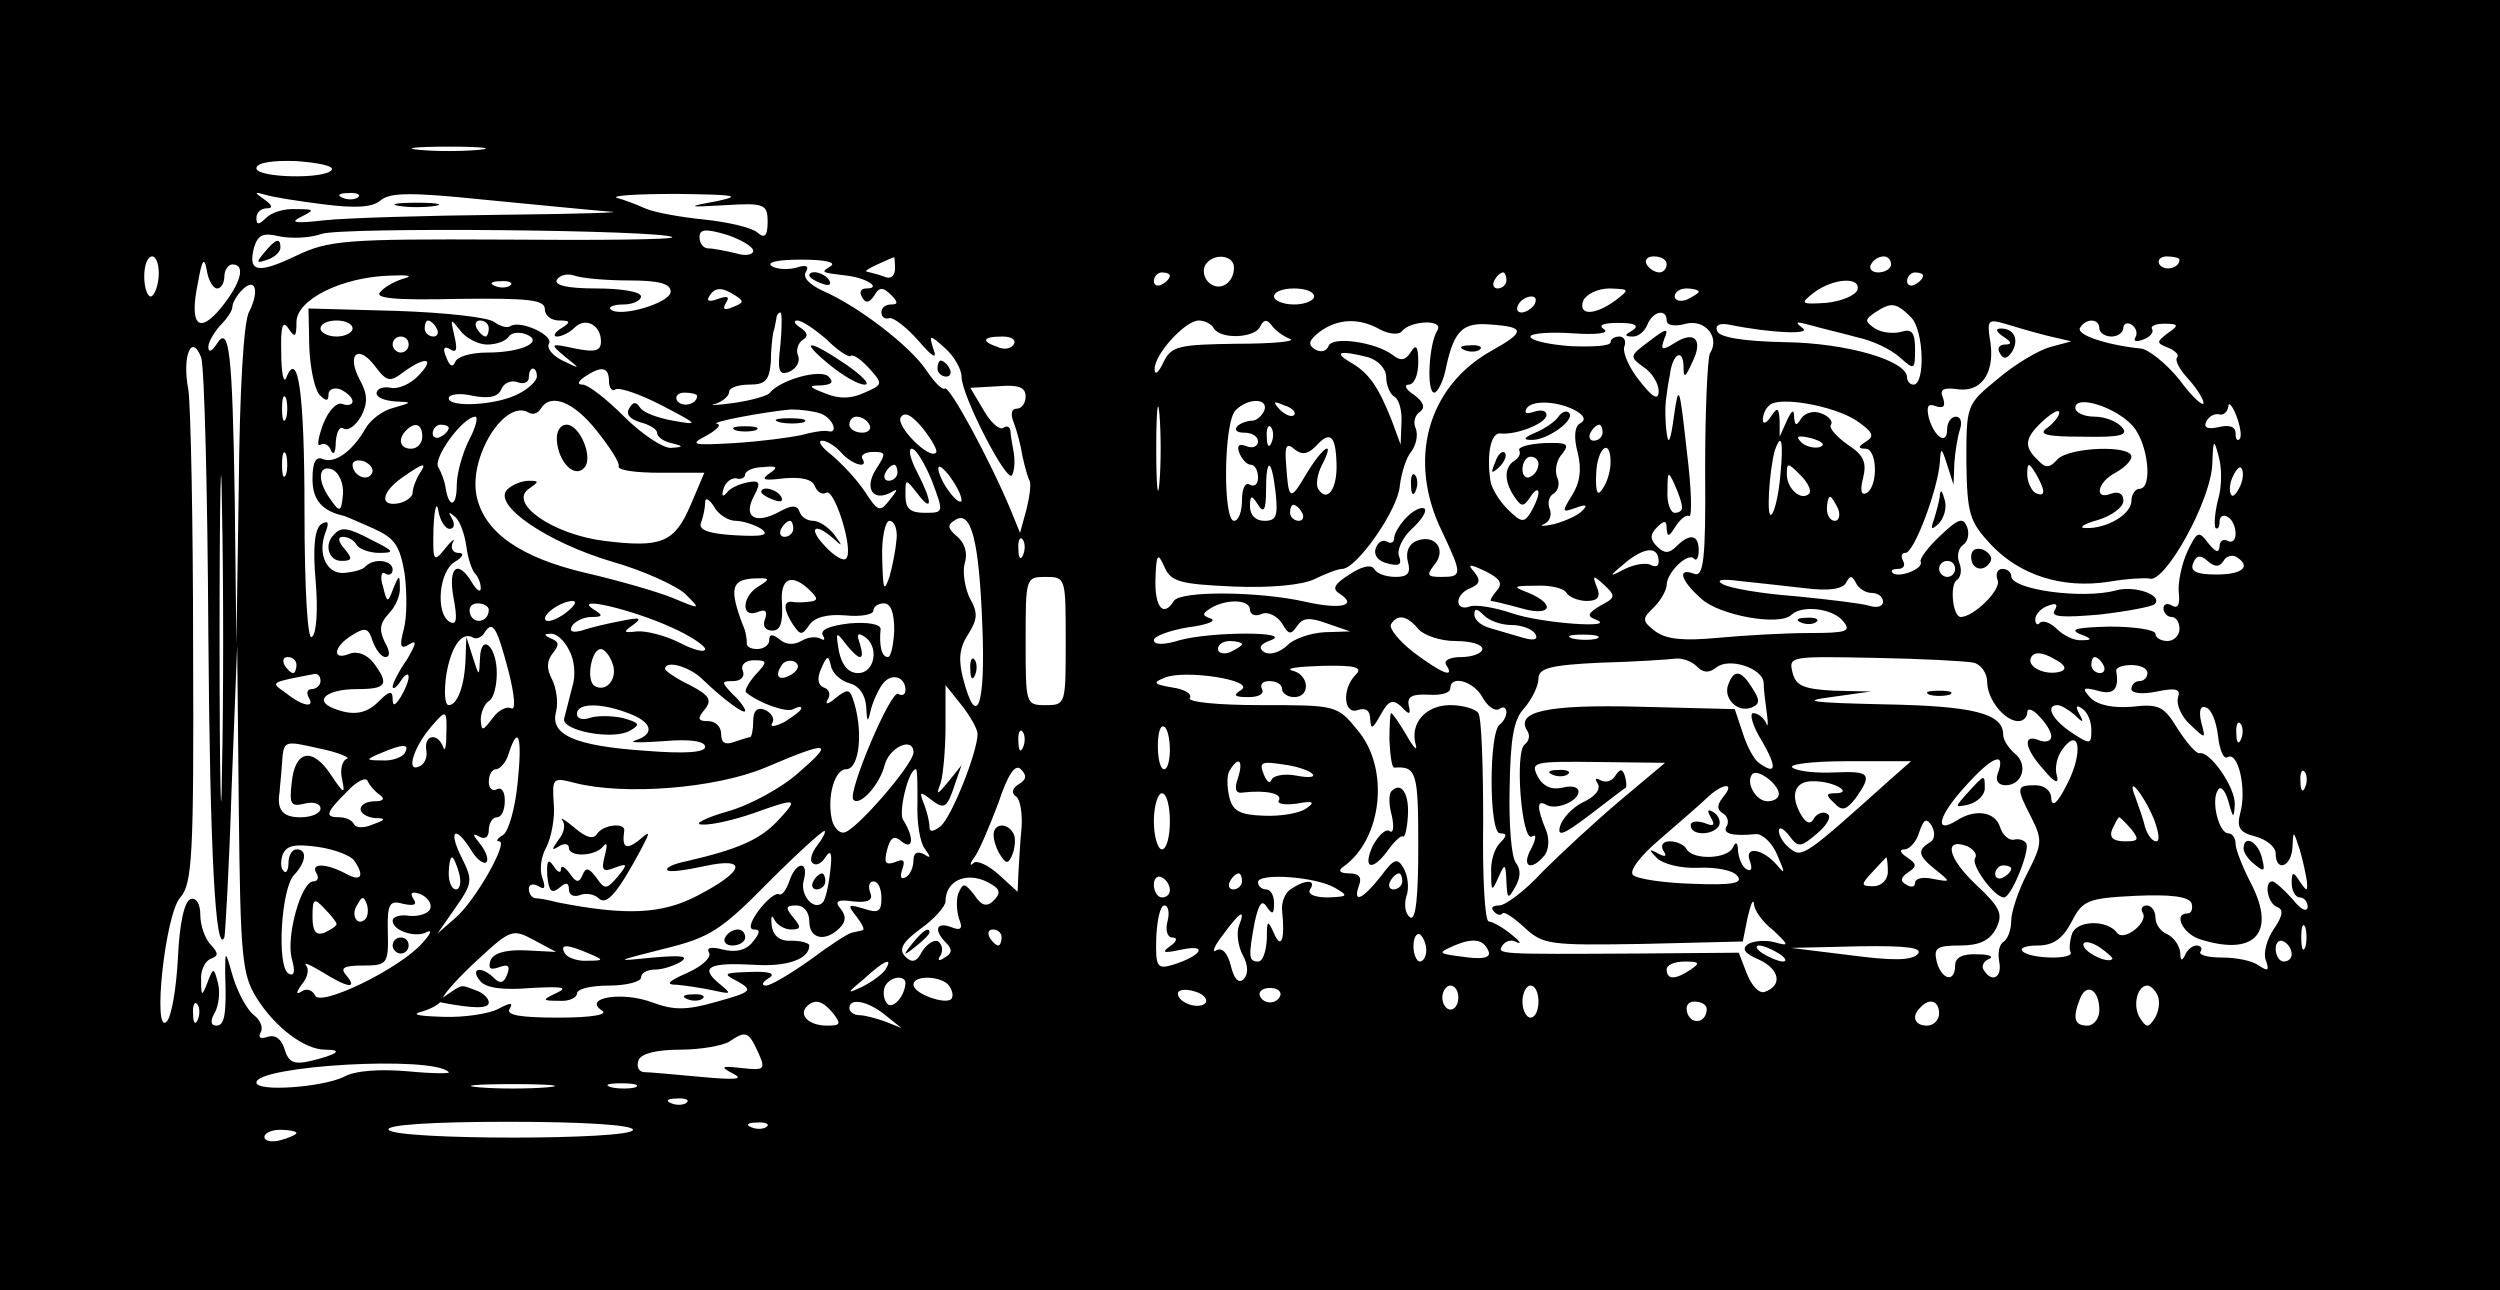 <?xml version="1.0" standalone="no"?>
<!DOCTYPE svg PUBLIC "-//W3C//DTD SVG 20010904//EN"
 "http://www.w3.org/TR/2001/REC-SVG-20010904/DTD/svg10.dtd">
<svg version="1.0" xmlns="http://www.w3.org/2000/svg"
 width="312pt" height="161pt" viewBox="0 0 312 161"
 preserveAspectRatio="xMidYMid meet">

<g transform="translate(0,161) scale(0.1,-0.1)"
fill="#000000" stroke="none">
<path d="M0 805 l0 -805 1560 0 1560 0 0 805 0 805 -1560 0 -1560 0 0 -805z
m598 618 c-21 -2 -55 -2 -75 0 -21 2 -4 4 37 4 41 0 58 -2 38 -4z m-184 -25
c-8 -12 -94 -10 -94 2 0 7 20 10 49 9 28 -2 48 -6 45 -11z m-10 -43 c39 -5 61
-4 71 5 12 10 39 10 127 1 62 -6 133 -13 158 -15 25 -1 -34 -3 -131 -4 -97 -1
-198 -4 -225 -7 -35 -4 -43 -3 -29 4 18 9 18 10 -5 10 -15 1 -31 -4 -38 -11
-9 -9 -12 -9 -12 0 0 7 6 12 13 12 8 0 7 4 -3 11 -13 9 -13 10 1 6 9 -3 41 -8
73 -12z m43 9 c-3 -3 -12 -4 -19 -1 -8 3 -5 6 6 6 11 1 17 -2 13 -5z m448 -5
c-39 -7 -38 -8 11 -5 48 3 52 1 52 -21 0 -18 -4 -21 -13 -13 -7 6 -37 13 -66
16 -30 3 -63 9 -74 14 -11 5 -27 11 -35 13 -8 3 26 5 75 5 72 -1 82 -2 50 -9z
m-56 -45 c3 -3 -92 -4 -211 -3 -198 1 -218 -1 -258 -20 -48 -23 -61 -21 -53
10 5 16 11 19 32 14 15 -3 38 -2 52 3 24 9 429 5 438 -4z m101 -17 c0 -5 -10
-7 -22 -3 -13 3 -28 6 -34 6 -6 0 -11 6 -11 14 0 10 7 11 34 3 18 -6 33 -15
33 -20z m-742 -32 c-1 -14 -6 -25 -10 -25 -4 0 -8 11 -8 25 0 14 4 25 10 25 5
0 9 -11 8 -25z m73 -15 c5 0 9 7 9 15 0 8 5 15 10 15 17 0 11 -23 -14 -54 -28
-34 -40 -22 -29 31 5 29 8 33 11 16 2 -13 8 -23 13 -23z m766 28 c-13 -8 -13
-8 20 -12 25 -3 44 -16 24 -16 -7 0 -9 -5 -5 -11 4 -8 9 -7 15 2 6 11 11 11
21 1 9 -9 9 -12 0 -12 -7 0 -12 -4 -12 -10 0 -5 4 -9 10 -7 5 1 21 -11 36 -28
18 -21 24 -24 19 -11 -6 19 -5 19 15 1 11 -10 20 -26 20 -35 0 -24 57 -134 63
-123 3 5 4 18 2 29 -2 10 -4 23 -4 27 -1 5 -5 6 -9 3 -5 -3 -16 7 -25 23 l-16
27 35 2 c25 2 34 -1 34 -13 0 -8 -5 -15 -11 -15 -7 0 -8 -7 -4 -17 4 -10 9
-29 11 -42 3 -14 7 -28 9 -31 2 -4 0 -20 -4 -36 l-8 -29 -11 27 c-26 63 -78
159 -83 153 -3 -2 -13 8 -23 23 -20 30 -85 80 -129 99 -17 8 -26 17 -21 24 4
7 0 9 -12 5 -11 -3 -25 -2 -31 2 -7 5 9 8 37 8 28 0 44 -3 37 -8z m80 -3 c0
-10 -6 -14 -14 -10 -8 3 -18 5 -21 6 -4 0 2 4 13 9 11 5 20 9 21 9 0 1 1 -6 1
-14z m423 1 c0 -20 -19 -31 -32 -18 -6 6 -7 15 -4 21 10 16 36 13 36 -3z m540
4 c0 -5 -4 -10 -9 -10 -6 0 -13 5 -16 10 -3 6 1 10 9 10 9 0 16 -4 16 -10z
m280 0 c0 -5 -7 -10 -16 -10 -8 0 -12 5 -9 10 3 6 10 10 16 10 5 0 9 -4 9 -10z
m360 6 c0 -11 -19 -15 -25 -6 -3 5 1 10 9 10 9 0 16 -2 16 -4z m-2214 -23
c-11 -3 -25 -10 -31 -17 -9 -8 15 -11 97 -9 88 1 108 -1 108 -13 0 -8 8 -14
18 -14 14 0 15 -2 2 -10 -8 -5 -10 -10 -5 -10 6 0 16 5 22 11 14 14 33 3 33
-17 0 -12 -7 -14 -32 -9 -32 7 -32 6 -13 -10 20 -16 20 -16 -3 -5 -12 6 -20
15 -17 21 7 10 -35 30 -48 22 -4 -3 -13 0 -20 5 -7 6 -62 12 -122 14 l-110 3
1 -48 c1 -27 7 -54 13 -60 8 -8 11 -8 11 1 0 6 7 9 15 6 8 -4 15 -10 15 -15 0
-4 -6 -6 -13 -3 -7 2 -17 -8 -24 -26 -6 -17 -8 -28 -3 -25 5 3 11 -1 13 -7 3
-7 6 -3 6 10 1 13 5 21 10 17 6 -3 15 4 22 16 8 16 8 27 -2 45 -17 32 -2 45
19 17 15 -20 19 -20 36 -7 28 20 39 17 19 -4 -10 -11 -26 -18 -35 -16 -10 2
-18 -1 -18 -7 0 -5 10 -9 23 -10 22 -1 22 -1 -2 -8 -13 -3 -29 -15 -35 -26
-16 -28 -38 -44 -53 -38 -9 4 -13 -4 -13 -25 0 -26 12 -40 40 -46 3 -1 19 -8
37 -16 26 -12 32 -21 38 -56 3 -23 3 -54 -1 -69 -6 -22 -4 -26 7 -19 10 6 8 0
-3 -19 -10 -14 -18 -30 -18 -34 0 -4 5 -1 10 7 5 8 10 11 10 5 0 -5 -5 -17
-10 -25 -7 -11 -10 -12 -10 -2 0 10 -4 10 -16 -2 -16 -17 -33 -20 -58 -10 -25
10 -8 24 30 24 37 0 40 6 20 33 -8 10 -20 15 -30 11 -22 -9 -20 9 3 23 17 11
21 9 26 -7 4 -11 11 -20 16 -20 6 0 6 7 -1 19 -7 15 -6 23 5 35 8 8 15 23 14
33 0 16 -1 16 -8 -1 -7 -19 -8 -19 -13 2 -4 12 -2 20 3 16 5 -3 9 0 9 5 0 12
-23 15 -34 4 -3 -4 -15 -7 -26 -8 -22 -2 -34 23 -24 50 5 13 4 16 -5 11 -8 -6
-11 -27 -7 -72 3 -35 1 -66 -5 -69 -5 -4 -9 58 -9 159 0 146 -8 202 -23 164
-3 -7 -6 7 -6 32 -1 33 2 41 9 30 8 -12 10 -11 10 8 0 28 56 56 116 58 21 1
30 0 20 -3z m278 -3 c39 0 53 -4 53 -14 0 -14 -64 -33 -75 -22 -3 3 4 6 16 6
12 0 22 5 22 10 0 6 -25 10 -56 10 -36 0 -53 4 -49 11 4 6 14 8 22 5 8 -3 38
-6 67 -6z m676 6 c0 -3 -4 -8 -10 -11 -5 -3 -10 -1 -10 4 0 6 5 11 10 11 6 0
10 -2 10 -4z m420 -6 c0 -5 -5 -10 -11 -10 -5 0 -7 5 -4 10 3 6 8 10 11 10 2
0 4 -4 4 -10z m520 6 c0 -3 -4 -8 -10 -11 -5 -3 -10 -1 -10 4 0 6 5 11 10 11
6 0 10 -2 10 -4z m-2089 -45 c-7 -11 -12 -101 -13 -218 l-3 -198 -2 180 c-3
189 -7 221 -23 195 -6 -9 -10 -10 -10 -3 0 6 7 18 15 27 8 8 15 18 15 23 0 5
6 15 12 21 17 17 22 -1 9 -27z m326 33 c-3 -3 -12 -4 -19 -1 -8 3 -5 6 6 6 11
1 17 -2 13 -5z m1681 -6 c-3 -7 -20 -14 -39 -16 -32 -2 -33 -1 -15 13 24 18
59 20 54 3z m-1400 -7 c11 -7 10 -9 -3 -14 -11 -5 -14 -3 -9 5 5 8 2 9 -10 5
-10 -4 -15 -3 -11 3 7 12 16 12 33 1z m722 -1 c0 -5 -11 -10 -25 -10 -14 0
-25 5 -25 10 0 6 11 10 25 10 14 0 25 -4 25 -10z m376 -5 c-26 -19 -47 -19
-40 0 4 8 18 15 33 15 25 -1 25 -1 7 -15z m104 11 c0 -2 -7 -6 -15 -10 -8 -3
-15 -1 -15 4 0 6 7 10 15 10 8 0 15 -2 15 -4z m-205 -16 c-3 -5 -11 -10 -16
-10 -6 0 -7 5 -4 10 3 6 11 10 16 10 6 0 7 -4 4 -10z m470 -16 c16 -16 18 -84
3 -84 -4 0 -8 4 -8 9 0 21 -75 43 -153 44 -51 1 -82 6 -84 14 -3 7 3 10 14 8
54 -11 106 -13 92 -4 -10 8 -7 8 11 3 14 -4 40 -10 58 -15 19 -4 42 -15 53
-25 18 -16 19 -16 19 10 0 21 -4 26 -17 22 -10 -3 -25 -1 -33 4 -13 9 -13 11
0 20 20 13 26 13 45 -6z m-1411 -34 c-4 -33 -2 -39 11 -34 9 4 14 13 11 20 -3
7 0 16 6 20 7 4 6 9 -3 15 -8 5 -9 9 -4 9 6 0 22 -11 37 -24 14 -14 28 -23 30
-20 3 2 13 -5 23 -16 17 -19 17 -20 -6 -30 -17 -8 -32 -8 -49 -1 -21 8 -22 10
-5 10 13 1 16 4 9 11 -10 10 -61 -4 -74 -21 -3 -3 -23 -9 -45 -12 -22 -3 -32
-3 -22 -1 9 3 17 10 17 15 0 5 11 9 25 9 20 0 25 5 27 28 0 15 2 32 3 37 2 6
3 13 4 18 0 4 3 7 5 7 2 0 2 -18 0 -40z m1106 30 c0 -6 10 -8 24 -4 24 6 43
-17 30 -37 -3 -6 -6 -71 -6 -145 1 -113 -2 -135 -14 -130 -21 8 -17 -8 9 -31
22 -21 99 -35 113 -20 13 12 51 8 64 -8 11 -13 5 -15 -42 -15 -30 0 -82 -3
-114 -6 -43 -4 -64 -2 -78 8 -17 13 -17 16 -2 30 9 9 16 22 16 28 0 15 26 41
34 33 3 -4 6 1 6 10 0 20 -11 22 -28 5 -9 -9 -15 -9 -24 0 -9 9 -9 15 0 24 9
9 12 9 12 -2 1 -11 3 -10 11 3 6 9 13 15 17 13 4 -2 3 35 -3 82 -9 82 -10 84
-16 42 -4 -30 -7 -37 -9 -20 -2 14 -2 32 -1 40 1 8 3 23 5 32 3 26 16 34 17
12 0 -17 2 -16 11 4 14 28 3 40 -22 24 -16 -10 -18 -9 -13 5 6 14 3 14 -19 -3
-24 -18 -25 -19 -7 -32 11 -7 19 -21 19 -30 0 -12 -7 -9 -24 13 -13 16 -21 35
-19 42 3 7 0 13 -6 13 -6 0 -11 -3 -11 -7 0 -5 -22 -6 -50 -5 -27 2 -50 7 -50
12 0 4 24 6 53 4 29 -2 46 0 39 5 -8 5 -2 8 18 8 20 0 26 -3 18 -9 -11 -6 -11
-8 0 -8 7 0 15 7 18 15 7 17 24 20 24 5z m-1640 -10 c0 -5 -9 -10 -20 -10 -11
0 -20 5 -20 10 0 6 9 10 20 10 11 0 20 -4 20 -10z m105 0 c3 -5 1 -10 -4 -10
-6 0 -11 5 -11 10 0 6 2 10 4 10 3 0 8 -4 11 -10z m63 -20 c11 0 23 4 27 10 3
5 13 6 21 3 24 -9 -4 -23 -48 -23 -20 0 -38 -5 -40 -12 -3 -7 -7 -5 -11 6 -5
11 -3 15 5 10 8 -5 9 0 5 17 -5 22 -5 22 7 7 7 -10 23 -18 34 -18z m2 20 c0
-5 -2 -10 -4 -10 -3 0 -8 5 -11 10 -3 6 -1 10 4 10 6 0 11 -4 11 -10z m905 0
c9 -14 52 -12 58 3 4 8 8 9 14 1 4 -6 15 -14 23 -17 8 -3 -21 -6 -66 -6 -74
-1 -82 -3 -92 -23 -6 -13 -11 -17 -11 -9 -1 18 38 61 55 61 7 0 16 -4 19 -10z
m207 -1 c11 -6 23 -7 27 -3 10 14 53 16 45 2 -11 -17 -14 -78 -4 -78 4 0 12
15 15 33 10 45 21 55 55 52 44 -3 44 -9 1 -33 -80 -45 -105 -137 -61 -226 25
-53 25 -56 -1 -56 -18 0 -19 2 -9 15 16 19 1 39 -22 30 -10 -4 -14 -14 -11
-26 4 -14 0 -19 -15 -19 -12 0 -24 4 -27 10 -4 6 -16 3 -31 -7 -19 -12 -22
-18 -12 -24 23 -15 1 -20 -43 -10 -57 13 -156 14 -164 1 -13 -21 -24 -8 -23
27 1 32 3 34 11 16 8 -19 19 -22 86 -25 47 -2 86 2 101 9 14 7 30 13 35 13 18
0 70 74 72 104 2 16 8 35 14 42 6 8 9 20 6 29 -4 8 -1 17 5 21 7 5 5 12 -7 21
-11 7 -13 13 -7 13 7 0 12 12 12 28 0 20 -3 23 -9 13 -7 -11 -13 -12 -23 -4
-21 16 -76 24 -80 11 -3 -7 -10 -8 -17 -4 -9 6 -8 11 6 22 22 16 48 18 75 3z
m833 -8 l30 -7 -26 -7 c-15 -4 -45 -22 -66 -40 -39 -32 -39 -32 -39 -104 1
-65 4 -74 31 -103 36 -38 89 -55 147 -46 23 4 46 5 50 4 19 -8 78 98 79 144 1
30 2 31 8 8 4 -14 4 -38 -1 -54 -4 -16 -5 -32 -3 -35 3 -2 5 1 5 8 0 7 5 9 10
6 6 -3 10 -13 10 -21 0 -8 -4 -12 -10 -9 -5 3 -10 0 -10 -7 -1 -9 -5 -7 -14 4
-12 16 -14 15 -26 -10 -7 -15 -12 -38 -11 -51 2 -15 -1 -21 -8 -17 -6 4 -11 2
-11 -3 0 -6 5 -11 10 -11 6 0 10 -7 10 -15 0 -8 -7 -15 -15 -15 -8 0 -15 4
-15 9 0 5 -26 9 -57 9 -39 -1 -51 -3 -38 -9 16 -6 17 -8 3 -8 -9 -1 -23 6 -31
14 -8 8 -17 11 -21 8 -3 -4 -6 -2 -6 4 0 6 7 14 16 17 10 4 13 2 8 -6 -5 -8
10 -9 56 -5 35 4 66 10 69 13 11 11 -25 24 -49 17 -41 -11 -130 1 -130 18 0 5
-5 9 -11 9 -6 0 -9 -6 -6 -14 5 -12 -30 -46 -46 -46 -10 0 -14 40 -5 46 5 3 7
13 3 22 -3 8 -1 18 5 22 6 4 8 14 5 22 -5 13 -11 11 -34 -11 -15 -14 -26 -29
-24 -32 4 -9 -28 -21 -35 -14 -3 3 0 5 7 5 7 0 9 5 6 10 -3 6 -2 10 3 10 11 0
41 81 43 114 1 18 2 18 9 -4 l8 -25 1 27 c1 14 4 33 7 42 3 9 1 16 -5 16 -6 0
-11 -7 -11 -16 0 -20 -16 -10 -23 15 -3 14 -1 18 9 14 10 -3 12 0 9 10 -5 11
0 14 20 11 30 -3 46 24 38 65 -3 21 -1 23 19 17 13 -4 37 -11 53 -15z m65 9
c0 -5 7 -10 15 -10 8 0 15 5 15 11 0 5 5 7 10 4 6 -4 8 -11 5 -16 -3 -5 1 -6
9 -3 9 3 14 9 12 13 -3 4 4 7 15 7 18 0 19 -2 4 -12 -14 -11 -14 -12 1 -18 9
-4 14 -9 11 -12 -3 -4 3 -15 14 -27 10 -11 19 -25 19 -30 0 -5 -14 7 -30 29
-17 21 -39 38 -48 39 -41 4 -82 17 -76 26 7 12 24 12 24 -1z m-2110 -20 c0 -5
-4 -10 -10 -10 -5 0 -10 5 -10 10 0 6 5 10 10 10 6 0 10 -4 10 -10z m755 0
c-3 -5 -12 -7 -20 -3 -21 7 -19 13 6 13 11 0 18 -4 14 -10z m-1005 -360 c2
-274 9 -403 20 -380 1 3 6 86 9 185 l7 180 2 -204 c2 -185 4 -207 22 -236 23
-37 60 -65 86 -65 23 0 15 -6 -18 -14 -21 -5 -28 -2 -33 15 -4 13 -12 18 -21
15 -9 -3 -12 -1 -9 5 4 6 0 16 -8 22 -9 7 -20 28 -26 47 -10 35 -10 35 -10 5
2 -52 -1 -65 -11 -65 -7 0 -8 6 -2 16 5 9 7 26 4 37 -5 20 -6 20 -13 1 -7 -18
-8 -18 -8 3 -1 12 5 23 11 26 11 4 11 7 1 18 -7 7 -13 24 -13 37 0 14 -5 22
-12 20 -8 -3 -14 -30 -16 -74 -2 -38 -8 -73 -14 -79 -18 -18 -2 134 17 155 15
17 17 52 16 309 0 160 -3 306 -6 325 -8 41 4 71 16 40 4 -10 8 -165 9 -344z
m1448 344 c12 -4 22 -14 22 -25 0 -10 5 -21 10 -24 6 -3 10 -18 9 -33 l-1 -27
-11 30 c-17 43 -29 60 -52 73 -22 13 -12 15 23 6z m-1038 -24 c0 -5 -10 -15
-22 -21 -27 -15 -88 -18 -88 -6 0 5 14 7 30 3 22 -4 32 -1 36 9 3 7 12 11 20
8 8 -3 14 0 14 6 0 6 2 11 5 11 3 0 5 -4 5 -10z m90 -6 c0 -8 4 -13 8 -10 5 3
31 -6 58 -20 46 -24 47 -25 14 -19 -18 3 -37 10 -41 16 -5 8 -9 8 -14 -1 -4
-7 1 -13 14 -17 12 -3 21 -9 21 -13 0 -5 8 -11 18 -13 16 -4 15 -5 -1 -6 -10
0 -36 17 -58 39 -22 22 -45 40 -52 40 -7 0 -6 4 3 10 21 14 30 12 30 -6z
m-483 -487 c-1 -89 -3 -13 -3 168 0 182 2 254 3 162 2 -93 2 -241 0 -330z
m1170 361 c-2 -24 -4 -5 -4 42 0 47 2 66 4 43 2 -24 2 -62 0 -85z m-1090 80
c-3 -7 -5 -2 -5 12 0 14 2 19 5 13 2 -7 2 -19 0 -25z m513 28 c0 -11 -19 -15
-25 -6 -3 5 1 10 9 10 9 0 16 -2 16 -4z m-125 -44 c16 -20 29 -40 27 -44 -1
-5 22 -8 52 -8 l55 0 -17 -40 c-20 -47 -36 -54 -108 -45 -64 8 -120 47 -94 65
13 9 13 10 0 10 -9 0 -21 -5 -27 -11 -19 -19 50 -66 131 -90 39 -11 80 -30 91
-40 20 -20 20 -20 -16 -5 -20 8 -69 22 -108 31 -81 19 -126 50 -136 95 -11 49
35 123 65 105 5 -3 11 -1 15 5 12 20 41 9 70 -28z m833 26 c-3 -7 -10 -13 -15
-13 -6 0 -15 -3 -19 -7 -4 -5 0 -8 9 -8 10 0 17 -5 17 -11 0 -6 -7 -9 -14 -6
-10 4 -13 1 -9 -9 3 -7 9 -14 14 -14 5 0 9 -7 9 -16 0 -8 -4 -12 -10 -9 -6 4
-10 -5 -10 -19 0 -14 -4 -26 -10 -26 -14 0 -13 123 2 138 16 16 41 15 36 0z
m37 -6 c-3 -3 -11 0 -18 7 -9 10 -8 11 6 5 10 -3 15 -9 12 -12z m354 4 c9 -6
10 -11 2 -15 -6 -4 -7 -18 -2 -36 5 -21 3 -37 -7 -53 -13 -21 -13 -22 4 -16
13 5 16 4 9 -3 -5 -6 -21 -13 -35 -17 -14 -3 -20 -3 -13 0 7 3 10 11 7 19 -3
7 -1 16 5 19 6 4 8 13 4 21 -3 9 0 22 7 29 9 12 6 14 -23 13 -19 -1 -33 -5
-31 -9 2 -4 0 -9 -6 -13 -13 -8 -13 -26 0 -45 9 -13 11 -13 20 0 5 8 10 11 10
5 0 -5 -5 -17 -10 -25 -8 -13 -12 -12 -29 5 -11 11 -20 27 -21 35 -5 35 1 61
13 59 20 -2 57 13 57 23 0 6 -7 7 -16 4 -9 -3 -12 -2 -9 4 7 12 43 9 64 -4z
m348 -11 c20 -14 23 -19 12 -26 -10 -6 -11 -9 -1 -9 15 0 16 -46 2 -55 -7 -4
-9 2 -5 18 5 20 1 29 -19 42 -14 10 -24 21 -21 25 3 4 -3 11 -12 14 -9 4 -20
1 -25 -6 -6 -10 -8 -10 -9 2 0 10 -3 8 -9 -5 l-9 -20 0 20 c-1 17 -3 17 -11 5
-5 -8 -10 -10 -10 -4 0 6 3 14 8 18 11 12 80 0 109 -19z m345 -7 c19 -22 25
-78 8 -78 -5 0 -10 -7 -10 -15 0 -17 -31 -35 -57 -34 -10 0 -3 5 15 10 17 5
32 16 32 24 0 9 -6 12 -15 9 -22 -9 -18 14 5 26 11 6 20 15 20 20 0 15 -77 12
-92 -3 -10 -11 -15 -12 -25 -1 -18 17 -16 28 7 49 11 10 20 15 20 10 0 -4 -7
-13 -15 -19 -12 -8 -2 -11 44 -11 48 -1 58 2 49 12 -6 7 -21 13 -34 13 -13 0
-24 5 -24 11 0 17 51 1 72 -23z m133 -16 c-3 -3 -5 0 -5 7 0 9 -8 11 -21 8
-13 -3 -19 -1 -16 6 3 7 10 11 16 10 6 -2 11 3 12 10 0 6 5 1 10 -12 5 -13 7
-26 4 -29z m-1771 32 c16 -6 23 -26 9 -22 -5 1 -19 -1 -33 -5 -14 -3 -51 -8
-84 -10 -52 -3 -56 -2 -35 9 13 7 20 14 14 15 -11 2 59 15 92 18 12 0 28 -2
37 -5z m144 -49 c-8 -9 -50 33 -44 44 5 8 14 3 28 -14 11 -14 19 -28 16 -30z
m-583 15 c-8 -16 -15 -41 -15 -56 0 -27 -10 -29 -14 -2 -1 7 -5 18 -9 25 -7
11 30 62 46 63 4 0 1 -13 -8 -30z m500 20 c3 -5 -1 -10 -9 -10 -9 0 -16 5 -16
10 0 6 4 10 9 10 6 0 13 -4 16 -10z m-558 -15 c0 -8 -6 -15 -14 -15 -14 0 -17
12 -6 23 11 11 20 8 20 -8z m33 11 c0 -3 -4 -8 -10 -11 -5 -3 -10 -1 -10 4 0
6 5 11 10 11 6 0 10 -2 10 -4z m1027 -18 c-3 -8 -6 -5 -6 6 -1 11 2 17 5 13 3
-3 4 -12 1 -19z m413 12 c0 -5 -5 -10 -11 -10 -5 0 -7 5 -4 10 3 6 8 10 11 10
2 0 4 -4 4 -10z m-332 -39 c1 -32 -12 -49 -23 -31 -3 5 -1 19 5 30 17 33 1 23
-20 -12 -20 -34 -22 -33 -25 14 -2 22 1 26 11 17 9 -7 16 -6 26 4 18 20 25 14
26 -22z m603 21 c-7 -2 -18 1 -23 6 -8 8 -4 9 13 5 13 -4 18 -8 10 -11z
m-1221 -7 c13 -15 35 -21 26 -7 -2 4 4 8 14 8 16 0 16 -2 3 -22 -15 -24 -3
-41 20 -28 8 5 7 2 -2 -9 -13 -17 -15 -16 -32 10 -10 15 -29 35 -41 45 -13 10
-18 18 -12 18 6 0 17 -7 24 -15z m1172 -27 c-2 -24 -7 -46 -11 -50 -7 -8 -3
55 4 80 8 23 11 12 7 -30z m-1865 0 c-3 -7 -5 -2 -5 12 0 14 2 19 5 13 2 -7 2
-19 0 -25z m806 -8 c15 -40 15 -40 -9 -40 -18 0 -24 5 -24 22 0 21 0 21 15 2
19 -25 19 -11 0 26 -9 17 -12 30 -7 30 5 0 16 -18 25 -40z m847 23 c0 -10 -4
-25 -10 -33 -6 -10 -9 -5 -8 18 1 33 18 47 18 15z m-1546 -14 c-6 -11 -24 -2
-24 11 0 5 7 7 15 4 8 -4 12 -10 9 -15z m1456 12 c0 -6 -4 -13 -10 -16 -5 -3
-10 1 -10 9 0 9 5 16 10 16 6 0 10 -4 10 -9z m-1492 -38 c-2 -22 -4 -23 -15
-7 -18 24 -16 45 2 38 8 -4 14 -17 13 -31z m95 25 c-4 -7 -8 -17 -8 -23 0 -5
-8 -11 -17 -13 -25 -5 -22 14 4 32 27 19 32 20 21 4z m437 1 c-11 -8 -7 -9 18
-6 22 2 36 -1 39 -10 3 -7 9 -11 14 -8 10 7 35 -72 25 -82 -3 -4 -15 3 -26 15
-22 23 -14 31 10 10 12 -11 12 -10 1 5 -7 9 -19 17 -26 17 -8 0 -15 5 -17 11
-3 9 -10 9 -26 0 -30 -16 -45 -6 -31 20 9 17 7 20 -8 17 -10 -2 -22 -7 -26
-13 -5 -6 -7 -4 -4 5 2 8 10 14 16 13 6 -2 11 1 11 5 0 4 10 9 22 9 18 2 20 0
8 -8z m160 1 c0 -5 -5 -10 -11 -10 -5 0 -7 5 -4 10 3 6 8 10 11 10 2 0 4 -4 4
-10z m80 -34 c0 -5 -7 -1 -15 10 -8 10 -14 24 -14 29 0 6 6 1 14 -9 8 -11 15
-24 15 -30z m392 9 c3 -29 1 -35 -14 -35 -11 0 -18 7 -18 18 0 14 2 15 10 2 7
-11 10 -7 10 18 0 42 7 41 12 -3z m666 -1 c-10 -10 -28 6 -28 24 0 15 1 15 17
-1 9 -9 14 -19 11 -23z m292 3 c0 -5 -4 -5 -10 -2 -5 3 -10 14 -10 23 0 15 2
15 10 2 5 -8 10 -19 10 -23z m246 7 c-4 -9 -9 -15 -11 -12 -3 3 -3 13 1 22 4
9 9 15 11 12 3 -3 3 -13 -1 -22z m-697 -26 c1 -5 -3 -8 -9 -8 -5 0 -10 12 -9
28 0 24 1 25 9 7 5 -11 9 -23 9 -27z m-1538 -28 c6 0 7 6 3 13 -5 8 -4 9 4 2
6 -5 12 -22 14 -37 2 -15 7 -30 11 -34 4 -4 7 -12 7 -18 0 -6 -5 -3 -11 7 -18
30 -30 19 -23 -19 5 -27 4 -35 -5 -30 -18 11 -13 64 7 75 10 6 12 11 4 11 -7
0 -10 6 -7 13 4 6 -1 3 -9 -7 -15 -19 -16 -17 -15 25 1 24 4 34 6 22 2 -13 9
-23 14 -23z m357 10 c9 0 24 -5 32 -10 11 -8 2 -10 -33 -8 -34 2 -46 7 -42 16
3 8 5 19 5 25 0 7 5 4 11 -5 5 -10 18 -18 27 -18z m1376 15 c3 -8 1 -15 -4
-15 -6 0 -10 7 -10 15 0 8 2 15 4 15 2 0 6 -7 10 -15z m-669 -5 c3 -5 1 -10
-4 -10 -6 0 -11 5 -11 10 0 6 2 10 4 10 3 0 8 -4 11 -10z m-399 -142 c4 -99
-7 -130 -24 -65 -6 23 -5 38 6 55 12 19 13 27 2 46 -6 13 -9 33 -6 43 4 13 0
25 -9 33 -13 11 -13 15 -3 21 20 13 30 -25 34 -133z m-236 122 c0 -5 -5 -10
-11 -10 -5 0 -7 5 -4 10 3 6 8 10 11 10 2 0 4 -4 4 -10z m129 -12 c-1 -13 -5
-34 -9 -48 -7 -20 -8 -16 -9 23 -1 26 4 47 9 47 6 0 10 -10 9 -22z m158 -20
c-3 -8 -6 -5 -6 6 -1 11 2 17 5 13 3 -3 4 -12 1 -19z m793 -9 c0 -6 -4 -7 -10
-4 -5 3 -20 1 -32 -5 -21 -11 -21 -10 2 9 24 19 40 19 40 0z m705 1 c3 6 11 8
16 5 19 -12 8 -22 -25 -22 -25 0 -33 4 -29 14 4 10 9 11 18 3 9 -8 15 -8 20 0z
m-907 -37 c-6 -7 -9 -13 -7 -13 2 0 19 -4 37 -9 37 -11 45 4 10 19 -21 8 -20
9 9 9 17 1 35 -3 38 -9 3 -5 15 -10 25 -10 14 0 18 5 13 17 -6 15 -5 16 9 3
15 -14 14 -16 -5 -26 -15 -9 -17 -13 -6 -17 31 -12 -69 -5 -105 8 -21 7 -45
11 -52 8 -8 -3 -14 0 -14 6 0 7 7 14 15 17 12 5 13 10 5 20 -9 10 -7 11 14 1
18 -9 22 -15 14 -24z m572 27 c0 -5 -4 -10 -10 -10 -5 0 -10 5 -10 10 0 6 5
10 10 10 6 0 10 -4 10 -10z m-1492 -21 c-22 -12 -24 -41 -3 -33 10 4 13 2 10
-8 -4 -9 0 -15 9 -15 10 0 13 10 12 33 -3 33 12 40 36 16 9 -9 9 -12 -3 -13
-7 -1 -17 -1 -21 0 -11 1 -10 -11 2 -29 9 -13 11 -13 20 0 6 9 21 14 45 12 19
-2 35 1 35 6 0 5 6 9 13 9 9 0 13 -12 13 -34 -1 -18 -4 -33 -8 -33 -8 0 -11
15 -9 35 0 6 -16 9 -39 7 -25 -3 -37 -8 -33 -15 3 -5 2 -7 -3 -4 -6 3 -16 2
-24 -3 -9 -5 -19 -5 -27 2 -9 7 -13 7 -13 -1 0 -6 -7 -11 -15 -11 -8 0 -14 3
-13 8 0 4 -1 14 -5 22 -17 45 -14 56 12 58 22 1 23 0 9 -9z m382 -69 c0 -79 0
-80 -25 -80 -25 0 -25 1 -25 80 0 79 0 80 25 80 25 0 25 -1 25 -80z m922 66
c31 -4 48 -1 52 7 5 9 7 9 12 0 3 -7 12 -13 20 -13 8 0 14 -5 14 -11 0 -6 -8
-8 -17 -5 -10 3 -52 8 -93 12 -41 3 -82 10 -90 15 -9 5 -2 7 20 4 19 -2 56 -6
82 -9z m-1642 -27 c0 -15 -18 -19 -23 -6 -3 8 1 14 9 14 8 0 14 -4 14 -8z m96
-4 c-11 -8 -22 -12 -25 -9 -6 6 19 24 34 24 6 -1 1 -7 -9 -15z m132 -18 c23
-10 42 -23 42 -27 0 -5 -15 -1 -32 8 -18 9 -42 15 -53 14 -17 -2 -18 -1 -5 8
12 9 9 10 -15 5 -16 -3 -38 -8 -49 -12 -12 -3 -16 -1 -12 6 4 6 15 11 24 11
15 0 15 2 2 10 -25 17 50 -1 98 -23z m722 22 c0 -6 7 -9 15 -5 8 3 19 -3 25
-12 8 -14 11 -15 19 -3 7 10 15 11 37 3 l29 -10 -32 -1 c-17 -1 -39 -8 -47
-17 -9 -8 -21 -12 -28 -8 -8 5 -6 10 8 15 29 11 -74 11 -114 0 -19 -6 -32 -6
-32 0 0 5 19 12 42 16 24 3 37 8 29 11 -11 4 -11 6 0 13 20 12 49 11 49 -2z
m326 -19 c13 0 26 -5 30 -11 4 -7 -1 -9 -15 -5 -11 3 -30 9 -41 12 -11 3 -20
10 -20 17 0 8 3 8 12 -1 7 -7 22 -12 34 -12z m-116 -5 c7 -8 28 -15 46 -15 19
0 34 -4 34 -10 0 -5 -12 -10 -26 -10 -14 0 -23 -4 -19 -10 11 -17 -5 -11 -41
16 -18 14 -31 30 -28 35 8 13 20 11 34 -6z m-1135 -54 c7 -28 9 -48 3 -45 -5
3 -16 -2 -23 -12 -13 -17 -14 -17 -15 -2 0 9 5 20 10 23 6 3 10 19 10 35 0 34
-20 51 -21 18 -1 -23 -1 -23 -9 2 l-8 25 -1 -27 c-1 -33 -10 -58 -21 -58 -5 0
-6 17 -3 38 6 36 20 55 34 46 4 -2 11 1 14 7 10 15 15 7 30 -50z m75 28 c7
-12 9 -32 4 -47 -4 -15 -8 -32 -10 -39 -3 -15 61 -27 82 -15 14 8 12 10 -9 16
-14 3 -33 3 -41 0 -9 -3 -16 -1 -16 5 0 14 30 14 64 1 30 -11 34 -26 9 -34
-10 -3 6 -3 35 -1 33 3 52 0 52 -7 0 -7 -24 -9 -74 -5 -89 6 -120 20 -112 49
3 12 0 30 -5 40 -7 13 -7 23 1 33 8 10 8 14 -2 18 -9 4 -10 6 -1 6 7 1 17 -8
23 -20z m363 -9 c4 0 3 7 0 17 -4 11 -3 14 5 9 20 -12 14 -46 -7 -46 -12 0
-20 9 -24 27 -4 24 -4 26 8 10 7 -9 15 -17 18 -17z m920 23 c-7 -2 -21 -2 -30
0 -10 3 -4 5 12 5 17 0 24 -2 18 -5z m-443 -7 c0 -2 -7 -6 -15 -10 -8 -3 -15
-1 -15 4 0 6 7 10 15 10 8 0 15 -2 15 -4z m-786 -23 c8 -19 -7 -38 -22 -29
-11 7 -4 46 8 46 4 0 11 -8 14 -17z m1808 -11 c-19 -6 -44 6 -37 18 4 7 14 6
28 -2 14 -7 17 -13 9 -16z m-2202 8 c0 -5 -2 -10 -4 -10 -3 0 -8 5 -11 10 -3
6 -1 10 4 10 6 0 11 -4 11 -10z m573 -12 c-9 -10 -14 -20 -12 -22 15 -13 51
-26 59 -21 6 3 10 4 10 1 0 -3 -10 -10 -21 -17 -12 -6 -19 -7 -15 -1 3 5 -1
12 -9 16 -10 4 -15 -1 -15 -14 0 -11 -2 -20 -4 -20 -2 0 -11 -3 -20 -6 -11 -4
-16 -1 -16 10 0 9 -7 16 -16 16 -13 0 -14 3 -5 14 10 12 7 18 -18 31 -17 8
-31 18 -31 20 0 12 31 3 47 -13 26 -25 53 -45 53 -39 0 3 -7 13 -16 21 -14 15
-14 16 1 16 10 0 15 6 12 13 -3 7 3 13 14 13 17 0 17 -2 2 -18z m46 1 c-16
-10 -23 -4 -14 10 3 6 11 8 17 5 6 -4 5 -9 -3 -15z m72 -12 c11 -3 19 -14 20
-29 1 -20 2 -21 6 -3 3 11 10 26 15 32 11 14 28 8 28 -8 0 -6 -4 -8 -9 -5 -9
6 -64 -124 -56 -132 8 -9 33 19 39 43 6 23 36 36 36 16 0 -15 -74 -100 -87
-100 -6 -1 -13 7 -15 17 -6 29 4 62 18 62 17 0 22 50 8 89 -4 11 -7 11 -21 0
-9 -8 -14 -9 -10 -2 4 6 2 13 -5 15 -7 3 -9 11 -3 24 7 16 9 17 12 3 2 -10 13
-19 24 -22z m1057 21 c8 -8 15 -8 24 -1 16 13 58 -1 59 -19 0 -7 2 -24 4 -38
2 -14 1 -19 -1 -12 -3 6 -10 12 -16 12 -5 0 -1 -16 11 -35 19 -33 18 -43 -4
-27 -6 4 -15 21 -20 37 l-10 30 -119 3 c-116 3 -155 -6 -140 -30 4 -6 2 -13
-3 -17 -13 -8 -4 -123 9 -115 6 4 5 -3 -1 -15 -13 -23 0 -29 17 -8 5 7 6 21 1
32 -11 27 -11 37 0 31 12 -8 41 4 41 16 0 6 -9 8 -20 5 -13 -3 -24 1 -31 14
-9 18 -6 19 75 18 l84 -1 -56 -47 c-32 -27 -75 -67 -97 -89 -21 -23 -46 -42
-54 -42 -8 0 -11 -3 -7 -7 4 -5 9 -6 11 -3 2 3 14 -5 28 -18 23 -21 31 -22
148 -20 l124 3 6 30 c4 17 7 24 8 17 0 -8 11 -23 24 -33 20 -19 20 -20 2 -15
-11 3 -26 2 -33 -2 -9 -6 -5 -12 14 -20 25 -12 29 -32 6 -40 -7 -2 -16 8 -22
23 l-10 26 -127 -1 c-174 -1 -175 -1 -168 10 4 6 12 8 18 4 7 -3 3 2 -7 10
-11 9 -24 16 -28 16 -5 0 -8 56 -7 125 0 68 -2 129 -6 135 -3 5 -19 10 -35 10
-31 0 -51 -23 -43 -50 2 -8 -3 -3 -12 13 -9 15 -17 27 -19 27 -1 0 -2 -15 -2
-34 1 -19 3 -34 6 -34 28 2 30 -6 30 -98 0 -63 -3 -93 -10 -89 -6 4 -8 15 -5
26 4 10 2 26 -3 35 -8 14 -12 13 -29 -10 -23 -29 -35 -34 -27 -11 4 10 0 15
-12 15 -11 0 -15 3 -8 8 49 34 59 123 18 171 -25 31 -27 31 -120 31 -56 0 -93
4 -89 9 3 5 -7 11 -22 13 -23 4 -25 6 -10 12 24 11 115 -3 96 -15 -11 -7 -8
-9 9 -9 13 0 20 4 17 10 -3 6 1 10 9 10 9 0 16 -4 16 -10 0 -5 7 -10 15 -10
21 0 19 28 -2 33 -10 3 7 5 37 6 42 1 51 -2 42 -11 -18 -18 -15 -51 3 -44 10
3 15 -1 15 -12 1 -13 3 -12 13 6 10 18 15 20 26 10 10 -11 12 -10 9 2 -2 11 5
14 25 13 15 -1 27 2 27 8 0 17 29 9 40 -11 6 -11 15 -18 21 -15 5 4 9 2 9 -4
0 -5 -4 -12 -8 -15 -14 -8 -14 -136 0 -136 9 0 9 -3 0 -12 -7 -7 -12 -23 -11
-38 0 -23 1 -23 9 -5 8 18 9 18 10 -5 1 -22 2 -23 11 -7 7 12 7 22 1 30 -6 7
-9 49 -8 93 1 63 5 87 19 101 9 11 17 27 17 36 0 13 14 17 78 20 42 1 84 4 93
5 8 1 20 -3 27 -10z m345 5 c9 -2 17 -13 17 -24 0 -22 22 -49 39 -49 6 0 11 5
11 11 0 6 7 4 15 -5 8 -8 15 -19 15 -25 0 -6 -7 -8 -15 -5 -21 9 -19 -10 6
-37 13 -16 19 -18 16 -7 -3 9 0 24 7 33 22 30 26 -6 5 -45 -11 -22 -18 -28
-19 -17 0 10 -8 17 -20 17 -24 0 -24 -3 -5 -40 14 -28 14 -33 -5 -70 -11 -21
-20 -48 -20 -59 0 -11 -4 -22 -9 -26 -6 -3 -8 -14 -6 -25 4 -20 -9 -27 -19
-11 -4 5 0 12 6 14 7 3 1 6 -14 6 -19 1 -28 -4 -28 -14 0 -22 -17 -18 -23 5
-4 17 0 20 29 20 24 0 37 6 45 21 9 18 6 26 -25 55 -35 33 -41 59 -11 48 8 -4
13 -10 10 -15 -6 -8 24 -49 36 -49 9 0 32 57 28 67 -2 4 -9 7 -16 5 -6 -1 -14
6 -17 16 -6 19 -31 23 -54 8 -29 -18 -23 6 11 43 34 38 51 44 40 15 -3 -8 1
-14 10 -14 21 0 29 26 11 40 -8 7 -14 17 -14 23 0 27 -38 36 -150 38 -89 2
-104 4 -65 9 l50 7 -46 1 c-38 2 -48 6 -52 23 -5 20 -2 20 101 18 59 -1 115
-4 125 -6z m162 -3 c3 -5 1 -10 -4 -10 -6 0 -11 5 -11 10 0 6 2 10 4 10 3 0 8
-4 11 -10z m55 -10 c0 -5 -4 -10 -10 -10 -5 0 -10 -4 -10 -10 0 -5 13 -7 32
-3 24 5 30 3 26 -8 -2 -8 4 -23 15 -33 20 -19 20 -19 14 3 -3 14 -1 21 6 18 7
-2 13 -18 15 -35 2 -18 7 -30 12 -27 13 8 24 -39 16 -69 -5 -19 -1 -25 19 -30
14 -4 25 -13 25 -21 0 -24 20 -17 21 8 1 21 1 21 9 -3 4 -14 8 -32 9 -40 1
-13 0 -13 -9 0 -8 13 -10 12 -10 -2 0 -10 5 -18 10 -18 6 0 10 -6 10 -12 -1
-7 -9 -3 -19 10 -11 12 -22 22 -25 22 -11 0 -6 -28 6 -32 8 -3 7 -11 -4 -27
-9 -13 -14 -31 -10 -40 4 -12 3 -14 -9 -6 -8 6 -28 10 -46 10 -17 0 -29 3 -27
7 3 4 1 8 -5 8 -5 0 -12 -6 -14 -12 -4 -8 -6 -7 -6 3 -1 9 -8 19 -16 23 -8 3
-15 12 -15 21 0 8 -5 15 -11 15 -5 0 -8 -4 -5 -9 8 -12 -24 -37 -32 -25 -12
16 -49 16 -56 -1 -3 -9 -4 -20 -2 -23 6 -10 -51 -9 -60 1 -4 4 5 7 19 7 19 0
31 8 42 29 14 27 19 30 80 33 45 2 66 -1 70 -9 2 -7 0 -13 -5 -13 -18 0 -6
-25 15 -32 68 -22 96 7 65 68 -11 21 -20 44 -20 51 0 7 -4 13 -9 13 -12 0 -22
41 -13 54 3 6 9 0 13 -14 6 -22 7 -22 8 -4 1 21 -31 67 -44 64 -4 -1 -16 13
-27 30 -17 28 -23 32 -57 28 -24 -2 -43 2 -52 11 -11 12 -10 14 9 9 20 -6 27
2 23 25 0 4 8 7 19 7 11 0 20 -4 20 -10z m-2280 -10 c0 -5 -5 -10 -11 -10 -5
0 -7 -4 -4 -10 9 -14 -7 -12 -28 5 -20 14 -21 13 36 24 4 0 7 -3 7 -9z m820
-66 c0 -22 -32 -103 -46 -115 -9 -7 -14 -8 -14 -1 0 6 -3 19 -7 29 -6 15 -5
16 9 5 17 -13 20 -11 31 23 l7 20 -16 -20 c-15 -18 -16 -18 -10 -2 3 10 6 42
6 70 l0 52 20 -25 c11 -14 20 -30 20 -36z m1369 24 c11 -11 12 -10 6 1 -5 9
-4 12 3 7 7 -4 12 -16 12 -27 0 -18 -1 -19 -25 -3 -24 16 -33 34 -17 34 4 0
14 -6 21 -12z m-2032 -25 c0 -16 -2 -22 -4 -15 -7 18 -24 15 -21 -4 2 -10 -3
-19 -10 -21 -15 -6 -6 24 16 50 19 22 20 22 19 -10z m903 -19 c0 -13 -3 -24
-7 -24 -5 0 -8 13 -8 29 0 16 3 27 8 24 4 -2 7 -15 7 -29z m1337 14 c-3 -8 -6
-5 -6 6 -1 11 2 17 5 13 3 -3 4 -12 1 -19z m-1520 -10 c-3 -8 -6 -5 -6 6 -1
11 2 17 5 13 3 -3 4 -12 1 -19z m-844 -15 c-6 -2 -9 -14 -6 -26 4 -19 2 -18
-14 6 -23 35 -45 31 -49 -10 -3 -27 -1 -30 16 -26 11 3 20 0 20 -6 0 -6 -11
-11 -25 -11 -22 0 -30 9 -26 32 0 4 2 20 3 36 2 28 2 28 46 18 25 -5 40 -12
35 -13z m213 -30 c-3 -31 -11 -60 -18 -65 -7 -4 -10 -8 -5 -8 12 0 -29 -73
-54 -95 l-23 -20 23 33 c21 30 21 34 7 62 -17 34 -8 41 12 9 7 -12 16 -18 19
-15 3 3 0 13 -8 23 -9 11 -10 14 -1 9 7 -4 12 -1 12 8 0 9 5 16 10 16 6 0 10
9 10 21 0 11 -4 17 -10 14 -5 -3 -10 1 -10 9 0 9 4 16 9 16 5 0 13 9 16 20 12
37 17 20 11 -37z m-141 37 c-3 -5 -16 -10 -28 -9 -21 0 -21 1 -2 9 28 12 37
12 30 0z m492 -24 c-21 -19 -61 -41 -90 -49 -28 -8 -42 -16 -31 -16 12 -1 41
6 64 14 56 20 57 19 30 -10 -22 -23 -49 -35 -114 -50 -15 -3 -26 -8 -23 -11 2
-3 23 0 46 5 55 12 51 -6 -9 -37 -44 -23 -89 -25 -175 -8 -11 3 -23 5 -27 5
-5 1 -8 6 -8 12 0 5 5 7 12 3 8 -5 9 -2 5 10 -4 10 -2 27 5 39 6 12 11 37 9
55 -2 31 -1 32 26 25 62 -16 176 -7 238 19 80 34 87 33 42 -6z m274 -15 c-8
-5 -9 -11 -3 -15 5 -3 8 -20 7 -38 -2 -18 -3 -44 -4 -57 l-1 -24 -23 21 c-13
12 -28 19 -32 15 -5 -5 -5 -1 1 7 6 8 19 39 30 68 12 36 21 49 28 42 8 -8 7
-13 -3 -19z m274 8 c-5 -14 -3 -20 7 -18 27 3 49 -1 44 -10 -3 -4 7 -6 22 -4
21 4 24 2 12 -6 -8 -6 -32 -10 -53 -9 -30 1 -39 6 -43 24 -3 13 -3 28 1 33 11
18 17 12 10 -10z m93 5 c4 -4 -5 -5 -20 -2 -15 3 -29 0 -31 -5 -2 -6 -6 -3
-10 7 -6 15 -2 16 24 12 17 -2 34 -8 37 -12z m722 -6 c-108 -97 -111 -99 -126
-87 -8 6 -14 16 -14 22 0 6 6 3 13 -6 11 -15 14 -15 35 3 12 10 18 21 13 24
-5 4 -13 1 -17 -5 -4 -8 -9 -7 -15 2 -16 26 -10 45 15 44 25 0 50 -15 26 -15
-11 0 -12 -2 -1 -12 10 -11 15 -9 27 6 21 30 18 34 -26 32 -22 -1 -46 1 -53 6
-6 4 24 8 68 8 l80 0 -25 -22z m-1886 -20 c7 -5 4 -8 -6 -8 -10 0 -18 -4 -18
-10 0 -5 8 -10 18 -11 14 0 14 -2 -3 -8 -11 -5 -21 -4 -23 0 -2 5 -10 9 -18 9
-19 0 -18 5 9 32 12 13 24 19 26 13 2 -5 9 -13 15 -17z m671 -10 c-1 -24 3
-49 9 -57 8 -11 8 -13 -1 -7 -8 4 -13 2 -13 -8 0 -8 -4 -18 -10 -21 -6 -3 -7
1 -4 10 4 11 2 14 -9 9 -12 -4 -14 -1 -10 15 4 16 9 19 18 11 15 -12 16 5 2
27 -6 10 7 63 16 63 2 0 2 -19 2 -42z m1075 11 c0 -5 -6 -9 -14 -9 -15 0 -28
24 -19 34 7 7 33 -13 33 -25z m657 9 c-3 -8 -6 -5 -6 6 -1 11 2 17 5 13 3 -3
4 -12 1 -19z m-726 -12 c-8 -10 -9 -16 -1 -21 6 -3 8 -11 5 -16 -6 -9 6 -13
36 -10 8 1 21 -11 27 -26 10 -23 10 -25 0 -13 -18 21 -42 25 -34 5 3 -9 2 -13
-4 -10 -6 3 -10 14 -11 23 0 11 -3 12 -6 5 -6 -15 -49 -17 -58 -3 -3 6 -13 10
-21 10 -9 0 -12 -5 -8 -12 5 -7 2 -8 -7 -3 -11 6 -12 5 -1 -6 7 -7 29 -13 51
-12 22 1 44 -3 49 -10 8 -9 -5 -12 -55 -10 -36 1 -70 6 -75 11 -5 5 8 23 34
45 24 21 50 43 58 51 20 19 36 20 21 2z m537 -28 c6 -16 8 -28 3 -28 -5 0 -11
8 -14 18 -2 9 -8 26 -12 37 -12 30 9 6 23 -27z m-1228 -3 c0 -19 -4 -35 -10
-35 -5 0 -10 16 -10 35 0 19 5 35 10 35 6 0 10 -16 10 -35z m949 -26 c-17 -10
-15 -17 6 -34 20 -16 20 -16 -2 -12 -13 3 -23 1 -23 -5 0 -5 -5 -6 -11 -2 -8
4 -7 9 2 15 12 8 11 11 -1 19 -9 6 -10 10 -3 10 6 0 15 10 18 21 6 17 9 19 16
8 4 -8 4 -16 -2 -20z m251 16 c10 -13 9 -15 -8 -15 -15 0 -20 5 -16 15 4 8 7
15 9 15 1 0 8 -7 15 -15z m-1640 -20 c-7 -9 -10 -19 -6 -22 4 -4 11 -1 16 7 7
11 9 5 6 -18 -2 -18 -6 -35 -9 -38 -11 -12 -29 9 -24 27 7 26 -10 24 -18 -1
-4 -11 -9 -18 -13 -16 -4 2 -15 -7 -25 -20 -11 -15 -13 -24 -6 -24 8 0 8 -4
-2 -16 -8 -10 -21 -13 -37 -9 -15 4 -21 2 -17 -4 3 -6 -9 -17 -27 -25 -25 -11
-28 -15 -13 -15 11 -1 31 -4 45 -7 23 -5 24 -5 7 9 -24 20 -12 26 43 23 42 -3
70 7 70 24 0 3 -10 6 -22 6 -15 -1 -23 6 -25 19 -1 11 0 14 3 8 3 -7 13 -13
21 -13 13 0 13 3 3 15 -10 12 -10 15 4 15 9 0 16 -8 16 -20 0 -22 20 -26 38
-8 8 8 8 15 1 24 -8 9 -4 12 16 9 19 -2 25 2 21 11 -3 8 -1 14 4 14 6 0 10 -9
10 -21 0 -17 -4 -19 -22 -13 -20 6 -21 5 -9 -10 7 -9 11 -17 7 -17 -3 -1 -9
-2 -13 -3 -5 -1 -28 -16 -52 -34 -24 -17 -49 -32 -55 -32 -6 0 -5 4 3 9 10 6
2 9 -23 8 -33 -1 -35 -2 -15 -12 19 -11 17 -13 -26 -25 -38 -11 -54 -11 -81
-1 -37 14 -87 6 -63 -10 9 -5 -11 -9 -54 -9 -47 0 -66 3 -61 11 5 8 1 8 -14 0
-11 -6 -42 -11 -69 -10 -33 1 -41 3 -25 7 13 4 24 11 25 17 1 5 21 27 44 48
40 37 43 38 69 24 l28 -15 -39 2 c-25 1 -40 -4 -43 -13 -3 -10 0 -12 11 -8 11
4 14 2 10 -9 -4 -11 -9 -12 -16 -5 -16 16 -31 13 -18 -3 7 -9 28 -12 64 -9 38
2 47 1 32 -6 -19 -9 -19 -10 3 -10 12 -1 22 4 22 9 0 6 18 10 40 10 22 0 40 5
40 10 0 6 8 10 18 10 9 0 24 5 32 10 10 7 0 8 -35 5 -49 -5 -49 -5 14 11 57
14 71 23 130 83 36 36 68 65 70 64 2 -1 -2 -9 -9 -18z m-578 -19 c14 -20 8
-27 -11 -16 -25 13 -44 13 -36 0 3 -5 2 -10 -4 -10 -15 0 -34 -68 -27 -96 5
-17 3 -23 -4 -19 -15 9 -9 107 7 123 15 16 17 32 3 32 -5 0 -10 -7 -10 -17 0
-9 -3 -14 -6 -10 -4 3 -4 13 -1 21 5 11 15 13 44 9 21 -3 41 -11 45 -17z m131
-16 c3 -11 1 -20 -4 -20 -5 0 -9 9 -9 20 0 11 2 20 4 20 2 0 6 -9 9 -20z
m1783 2 c0 -10 -8 -18 -18 -18 -16 0 -16 2 -1 18 9 10 17 18 17 18 1 0 2 -8 2
-18z m154 4 c0 -3 -4 -8 -10 -11 -5 -3 -10 -1 -10 4 0 6 5 11 10 11 6 0 10 -2
10 -4z m-1272 -20 c10 -6 11 -11 2 -20 -8 -8 -15 -7 -24 7 -12 15 -14 16 -20
2 -3 -8 -2 -23 1 -32 5 -12 2 -15 -10 -10 -19 7 -22 -4 -6 -20 8 -8 7 -13 -2
-18 -7 -5 -10 -4 -5 3 3 6 2 13 -3 17 -5 3 -14 -3 -20 -12 -7 -14 -13 -15 -21
-7 -9 9 -4 18 19 35 17 12 31 28 31 34 0 28 30 39 58 21z m222 -7 c0 -5 -4 -9
-10 -9 -5 0 -10 7 -10 16 0 8 5 12 10 9 6 -3 10 -10 10 -16z m90 11 c0 -5 -5
-10 -11 -10 -5 0 -7 5 -4 10 3 6 8 10 11 10 2 0 4 -4 4 -10z m116 -8 c17 -10
17 -11 -9 -12 -16 0 -26 4 -22 10 8 12 -5 13 -23 1 -8 -4 -13 -17 -12 -27 4
-36 -1 -50 -10 -29 -8 18 -9 17 -9 -7 -1 -16 -5 -28 -11 -28 -12 0 -12 7 -4
50 5 22 9 28 15 18 7 -10 9 -9 9 5 0 9 -4 17 -10 17 -5 0 -10 4 -10 9 0 12 72
7 96 -7z m84 8 c0 -5 -5 -10 -11 -10 -5 0 -7 5 -4 10 3 6 8 10 11 10 2 0 4 -4
4 -10z m-1213 -34 c-2 -6 -14 -10 -26 -9 -11 2 -21 -1 -21 -6 0 -13 30 -22 43
-14 7 3 4 -3 -6 -14 -28 -32 -129 -81 -134 -65 -3 6 -10 9 -16 5 -8 -5 -8 -2
0 9 7 8 9 19 5 23 -4 5 5 1 20 -8 32 -20 45 -22 30 -4 -8 9 -3 12 21 12 30 0
32 2 31 41 -1 36 2 41 19 36 14 -3 18 -1 13 6 -5 8 -2 10 9 6 9 -4 14 -12 12
-18z m-117 -19 c0 -3 -7 -7 -15 -11 -11 -4 -15 2 -15 20 0 23 2 24 15 10 8 -8
15 -17 15 -19z m36 6 c-10 -10 -19 5 -10 18 6 11 8 11 12 0 2 -7 1 -15 -2 -18z
m1001 -3 c-3 -11 0 -20 6 -20 7 0 6 -5 -3 -11 -11 -8 -8 -9 15 -4 34 7 24 -8
-11 -19 -20 -6 -22 -3 -21 34 1 22 5 40 10 40 5 0 7 -9 4 -20z m89 -6 c-3 -8
-1 -25 5 -36 7 -13 7 -24 1 -30 -6 -6 -12 0 -16 17 -4 16 -11 23 -18 19 -6 -4
-3 5 8 19 22 30 29 34 20 11z m1331 -26 c-3 -7 -5 -2 -5 12 0 14 2 19 5 13 2
-7 2 -19 0 -25z m-1627 12 c0 -5 -2 -10 -4 -10 -3 0 -8 5 -11 10 -3 6 -1 10 4
10 6 0 11 -4 11 -10z m530 -16 c0 -8 -4 -14 -8 -14 -4 0 -8 9 -8 19 0 11 4 17
8 15 4 -3 8 -12 8 -20z m78 -2 c2 -7 -7 -9 -25 -7 -40 5 -40 5 -18 15 24 10
37 8 43 -8z m778 -9 c-6 -6 -36 9 -36 18 0 5 9 4 20 -3 10 -7 18 -14 16 -15z
m224 6 c0 -5 -4 -9 -10 -9 -5 0 -10 7 -10 16 0 8 5 12 10 9 6 -3 10 -10 10
-16z m-2125 1 c19 -8 19 -9 -2 -9 -12 -1 -25 4 -28 9 -7 12 2 12 30 0z m1485
0 c8 -5 11 -10 5 -10 -5 0 -17 5 -25 10 -8 5 -10 10 -5 10 6 0 17 -5 25 -10z
m173 -1 c-8 -8 -32 -8 -85 -1 l-73 9 85 2 c61 1 81 -2 73 -10z m-1288 -19 c-3
-5 -16 -15 -28 -21 -21 -10 -21 -9 2 10 25 23 36 27 26 11z m1005 0 c-19 -13
-30 -13 -30 0 0 6 10 10 23 10 18 0 19 -2 7 -10z m-980 -17 c-1 -18 -18 -35
-24 -24 -4 6 -4 16 -1 21 7 12 25 13 25 3z m55 -4 c4 -6 5 -13 2 -16 -8 -7
-47 7 -47 18 0 13 37 11 45 -2z m320 -20 c-7 -10 -35 -1 -35 11 0 5 9 6 20 3
11 -3 17 -9 15 -14z m93 9 c-4 -12 -22 -12 -26 0 -1 5 4 9 13 9 9 0 14 -4 13
-9z m222 -3 c0 -8 -4 -15 -10 -15 -5 0 -10 7 -10 15 0 8 5 15 10 15 6 0 10 -7
10 -15z m100 -5 c0 -11 -4 -20 -10 -20 -5 0 -10 9 -10 20 0 11 5 20 10 20 6 0
10 -9 10 -20z m700 -11 c0 -10 -7 -19 -15 -19 -16 0 -19 9 -9 34 8 20 24 11
24 -15z m73 18 c3 -8 1 -20 -4 -28 -8 -12 -10 -12 -18 0 -10 15 -4 41 9 41 4
0 10 -6 13 -13z m-2446 -29 c-3 -8 -6 -5 -6 6 -1 11 2 17 5 13 3 -3 4 -12 1
-19z m793 7 c10 -13 9 -15 -8 -15 -22 0 -36 13 -25 24 10 10 20 7 33 -9z m65
-2 l20 -16 -20 8 c-11 4 -26 8 -32 8 -7 0 -13 4 -13 9 0 13 23 9 45 -9z m1025
8 c0 -17 -18 -21 -24 -6 -3 9 0 15 9 15 8 0 15 -4 15 -9z m290 -6 c0 -8 -7
-15 -15 -15 -16 0 -20 12 -8 23 11 12 23 8 23 -8z m-1474 -48 c10 -22 8 -23
-20 -20 -26 3 -28 2 -11 -7 14 -7 3 -8 -40 -4 -33 3 -65 6 -72 6 -6 1 -9 7 -6
15 3 8 22 13 52 13 25 0 53 5 61 10 21 14 24 13 36 -13z m-386 -25 c3 -2 -20
-2 -51 1 -35 3 -66 1 -80 -7 -27 -13 -109 -19 -109 -7 0 21 220 34 240 13z
m123 -19 c-24 -2 -62 -2 -85 0 -24 2 -5 4 42 4 47 0 66 -2 43 -4z m110 0 c-7
-2 -21 -2 -30 0 -10 3 -4 5 12 5 17 0 24 -2 18 -5z m64 -19 c-3 -3 -12 -4 -19
-1 -8 3 -5 6 6 6 11 1 17 -2 13 -5z m-67 -34 c0 -13 -297 -13 -305 0 -4 6 52
10 149 10 95 0 156 -4 156 -10z m167 4 c-3 -3 -12 -4 -19 -1 -8 3 -5 6 6 6 11
1 17 -2 13 -5z m-587 -8 c0 -2 -9 -6 -20 -9 -11 -3 -20 -1 -20 4 0 5 9 9 20 9
11 0 20 -2 20 -4z"/>
<path d="M498 1353 c12 -2 32 -2 45 0 12 2 2 4 -23 4 -25 0 -35 -2 -22 -4z"/>
<path d="M330 1295 c-11 -13 -10 -14 4 -9 9 3 16 10 16 15 0 13 -6 11 -20 -6z"/>
<path d="M1010 1266 c0 -2 7 -7 16 -10 8 -3 12 -2 9 4 -6 10 -25 14 -25 6z"/>
<path d="M1170 1150 c0 -5 5 -10 11 -10 5 0 7 5 4 10 -3 6 -8 10 -11 10 -2 0
-4 -4 -4 -10z"/>
<path d="M417 943 c-13 -12 -7 -33 9 -33 14 0 14 3 4 15 -8 9 -9 15 -2 15 6 0
14 -4 17 -10 3 -5 16 -10 28 -10 20 0 19 2 -7 15 -32 17 -40 18 -49 8z"/>
<path d="M1035 1155 c17 -14 36 -25 44 -25 8 0 -3 11 -23 25 -47 32 -60 32
-21 0z"/>
<path d="M2248 833 c7 -3 16 -2 19 1 4 3 -2 6 -13 5 -11 0 -14 -3 -6 -6z"/>
<path d="M1828 1173 c7 -3 16 -2 19 1 4 3 -2 6 -13 5 -11 0 -14 -3 -6 -6z"/>
<path d="M1761 1004 c0 -11 3 -14 6 -6 3 7 2 16 -1 19 -3 4 -6 -2 -5 -13z"/>
<path d="M1756 965 c-9 -9 -16 -21 -16 -26 0 -6 -4 -8 -9 -5 -5 3 -11 0 -14
-8 -3 -8 2 -16 14 -19 15 -4 19 -2 15 9 -3 7 4 23 16 34 12 11 19 22 16 25 -3
3 -13 -1 -22 -10z"/>
<path d="M2500 1190 c11 -7 11 -10 2 -10 -7 0 -10 -5 -6 -11 4 -8 9 -7 15 2 9
15 3 29 -14 29 -7 0 -6 -4 3 -10z"/>
<path d="M2421 993 c0 -6 -4 -20 -7 -30 -5 -14 -4 -15 5 -7 7 7 11 20 8 30 -3
11 -5 14 -6 7z"/>
<path d="M2460 915 c0 -16 16 -20 24 -6 3 5 -1 11 -9 15 -9 3 -15 0 -15 -9z"/>
<path d="M695 1060 c2 -27 22 -47 34 -34 12 12 -5 54 -22 54 -8 0 -13 -9 -12
-20z"/>
<path d="M1945 1090 c-4 -6 -17 -15 -29 -20 -14 -6 -16 -9 -5 -9 19 -1 56 25
47 34 -3 3 -9 1 -13 -5z"/>
<path d="M1866 1033 c-6 -14 -5 -15 5 -6 7 7 10 15 7 18 -3 3 -9 -2 -12 -12z"/>
<path d="M973 1083 c9 -2 23 -2 30 0 6 3 -1 5 -18 5 -16 0 -22 -2 -12 -5z"/>
<path d="M918 1073 c6 -2 18 -2 25 0 6 3 1 5 -13 5 -14 0 -19 -2 -12 -5z"/>
<path d="M950 996 c0 -2 7 -7 16 -10 8 -3 12 -2 9 4 -6 10 -25 14 -25 6z"/>
<path d="M1211 774 c0 -11 3 -14 6 -6 3 7 2 16 -1 19 -3 4 -6 -2 -5 -13z"/>
<path d="M2157 756 c-7 -17 11 -36 29 -29 10 4 11 9 1 24 -14 23 -23 24 -30 5z"/>
<path d="M1938 643 c7 -3 16 -2 19 1 4 3 -2 6 -13 5 -11 0 -14 -3 -6 -6z"/>
<path d="M2016 642 c-4 -7 -12 -9 -18 -6 -7 4 -8 2 -4 -4 4 -7 -3 -16 -18 -23
-13 -6 -26 -20 -29 -30 -4 -14 4 -11 37 14 22 17 43 33 45 34 1 1 1 7 -1 14
-3 10 -6 10 -12 1z"/>
<path d="M1737 623 c-4 -3 -4 -17 0 -31 3 -14 2 -23 -3 -19 -5 3 -14 -6 -21
-19 -13 -29 0 -32 20 -4 8 11 16 18 18 16 2 -2 5 9 6 25 2 28 -8 44 -20 32z"/>
<path d="M2408 743 c6 -2 18 -2 25 0 6 3 1 5 -13 5 -14 0 -19 -2 -12 -5z"/>
<path d="M2456 621 c-17 -19 -17 -19 1 -15 11 3 20 12 20 20 0 18 0 18 -21 -5z"/>
<path d="M2800 551 c0 -5 6 -14 14 -20 12 -10 13 -8 9 8 -5 21 -23 30 -23 12z"/>
<path d="M702 586 c4 -5 2 -16 -5 -24 -9 -13 -9 -14 1 -8 6 4 12 3 12 -2 0
-12 33 -11 43 2 5 6 5 1 2 -11 -5 -19 -3 -22 12 -16 16 6 17 5 4 -11 -14 -16
-16 -17 -27 -1 -9 12 -13 13 -17 3 -4 -10 -8 -10 -16 2 -6 8 -11 11 -11 5 0
-5 -4 -4 -9 4 -7 10 -9 7 -8 -12 2 -19 5 -23 15 -15 8 7 12 7 12 -2 0 -7 6
-10 14 -7 7 3 18 1 23 -4 10 -10 24 7 53 61 12 23 12 24 -3 11 -16 -12 -21 -9
-18 12 2 11 -27 8 -34 -4 -5 -7 -14 -4 -28 8 -12 10 -19 14 -15 9z"/>
<path d="M1240 568 c0 -7 4 -19 9 -26 7 -11 10 -10 15 3 3 9 4 21 0 26 -8 13
-24 11 -24 -3z"/>
<path d="M2135 590 c6 -10 4 -12 -8 -7 -10 3 -17 2 -17 -3 0 -13 27 -13 35 -1
3 5 0 13 -6 17 -8 5 -9 3 -4 -6z"/>
<path d="M1015 510 c-3 -5 -1 -10 4 -10 6 0 11 5 11 10 0 6 -2 10 -4 10 -3 0
-8 -4 -11 -10z"/>
<path d="M905 440 c-3 -5 1 -10 9 -10 9 0 16 5 16 10 0 6 -4 10 -9 10 -6 0
-13 -4 -16 -10z"/>
<path d="M560 370 c-8 -5 -13 -10 -10 -11 42 -8 60 -8 60 0 0 5 -7 12 -16 15
-19 7 -16 8 -34 -4z"/>
<path d="M858 363 c7 -3 16 -2 19 1 4 3 -2 6 -13 5 -11 0 -14 -3 -6 -6z"/>
<path d="M1139 433 c-13 -16 -12 -17 4 -4 9 7 17 15 17 17 0 8 -8 3 -21 -13z"/>
<path d="M490 430 c0 -5 5 -10 10 -10 6 0 10 5 10 10 0 6 -4 10 -10 10 -5 0
-10 -4 -10 -10z"/>
</g>
</svg>
